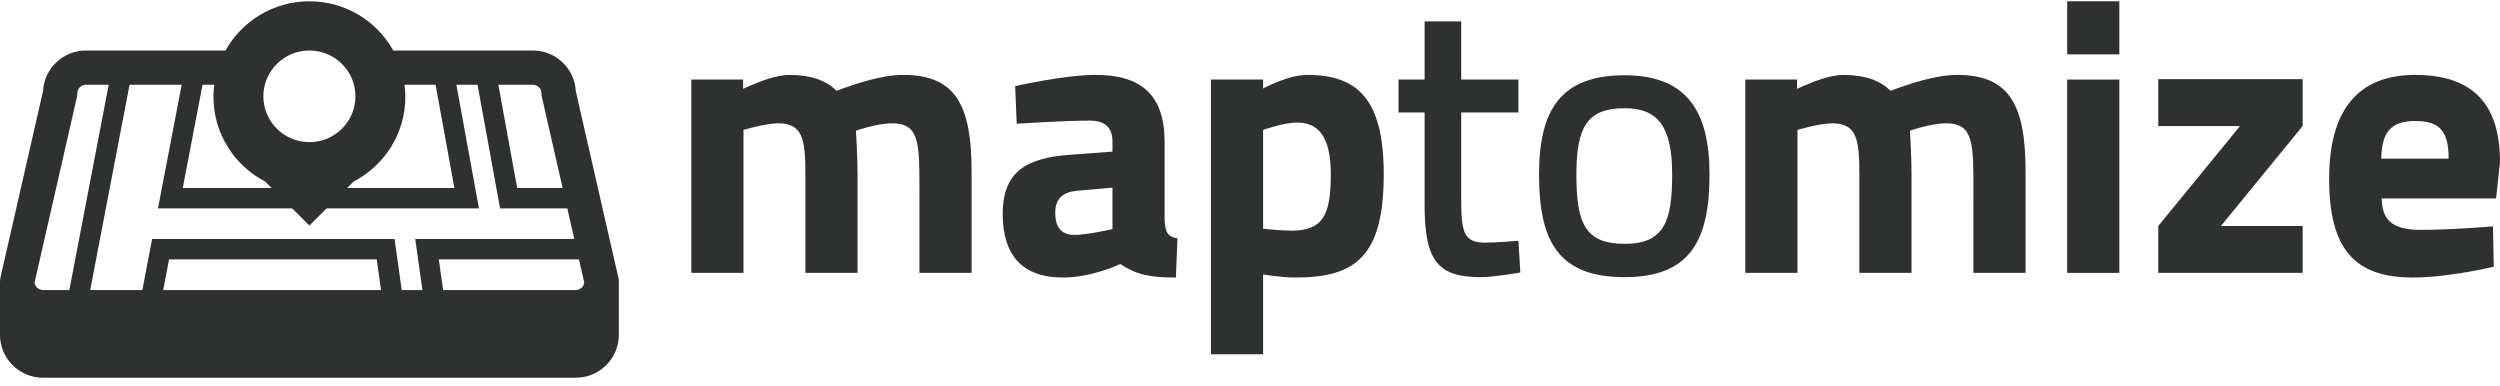 <svg width="233" height="36" viewBox="0 0 233 36" fill="none" xmlns="http://www.w3.org/2000/svg">
<path d="M53.663 8.492C53.557 6.387 51.803 4.707 49.663 4.707H36.655C35.129 1.972 32.201 0.12 28.836 0.12C25.47 0.12 22.543 1.972 21.017 4.707H8.01C5.87 4.707 4.114 6.387 4.011 8.492L0.039 25.881L0 26.234V31.217C0 33.416 1.797 35.203 4.004 35.203H53.667C55.877 35.203 57.673 33.416 57.673 31.217V26.234V26.056L53.663 8.492ZM49.663 7.895C50.104 7.895 50.464 8.253 50.464 8.691V8.871L52.438 17.524H48.2L46.446 7.895H49.663ZM37.778 9.023C37.778 8.637 37.747 8.264 37.701 7.895H40.595L42.349 17.524H32.35L32.956 16.919C35.822 15.437 37.778 12.455 37.778 9.023ZM28.836 4.707C31.206 4.707 33.126 6.618 33.126 8.977C33.126 11.333 31.206 13.247 28.836 13.247C26.468 13.247 24.544 11.333 24.544 8.977C24.544 6.618 26.468 4.707 28.836 4.707ZM18.878 7.895H19.973C19.924 8.264 19.893 8.637 19.893 9.023C19.893 12.455 21.853 15.437 24.715 16.919L25.32 17.524H17.032L18.878 7.895ZM4.004 27.032C3.899 27.032 3.798 27.006 3.706 26.971C3.676 26.959 3.654 26.939 3.624 26.922C3.568 26.891 3.511 26.857 3.461 26.813C3.435 26.788 3.414 26.756 3.39 26.729C3.353 26.68 3.318 26.636 3.292 26.58C3.273 26.544 3.262 26.506 3.249 26.466C3.238 26.421 3.228 26.377 3.223 26.327L7.169 9.046L7.207 8.691C7.207 8.253 7.567 7.895 8.01 7.895H10.131L6.463 27.032H4.004ZM15.21 27.032L15.757 24.174H35.112L35.513 27.032H15.21ZM54.421 26.466C54.41 26.506 54.398 26.544 54.379 26.58C54.354 26.636 54.319 26.68 54.279 26.729C54.258 26.756 54.237 26.788 54.209 26.813C54.161 26.857 54.105 26.891 54.048 26.922C54.019 26.939 53.994 26.959 53.964 26.971C53.873 27.006 53.773 27.032 53.667 27.032H41.299L40.896 24.174H53.957L53.524 22.272H38.701L39.369 27.032H37.441L36.772 22.272H14.177L13.266 27.032H8.407L12.075 7.895H16.933L14.723 19.424H27.229L28.836 21.021L30.441 19.424H44.636L42.535 7.895H44.506L46.607 19.424H52.872L52.719 18.756L54.45 26.327C54.443 26.377 54.435 26.421 54.421 26.466Z" fill="#2F3130"/>
<path d="M84.167 6.98C82.208 6.98 79.814 7.775 77.963 8.461C76.985 7.486 75.57 6.98 73.537 6.98C73.03 6.98 72.341 7.125 71.724 7.305C70.454 7.702 69.257 8.28 69.257 8.28V7.414H64.433V25.432H69.293V12.108C69.293 12.108 71.325 11.494 72.522 11.494C74.771 11.494 75.061 12.902 75.061 16.153V25.432H79.922V16.08C79.922 14.671 79.777 12.181 79.777 12.181C79.777 12.181 81.7 11.494 83.151 11.494C85.763 11.494 85.691 13.444 85.691 17.994V25.432H90.552V16.007C90.552 9.833 89.1 6.98 84.167 6.98Z" fill="#2F3130"/>
<path d="M108.542 20.522V13.192C108.542 8.823 106.293 6.98 102.157 6.98C99.183 6.98 94.612 8.028 94.612 8.028L94.758 11.531C94.758 11.531 99.147 11.241 101.541 11.241C102.992 11.241 103.681 11.892 103.681 13.192V14.13L99.8 14.418C95.809 14.707 93.452 15.863 93.452 19.943C93.452 23.771 95.265 25.866 99.074 25.866C101.796 25.866 104.407 24.603 104.407 24.603C105.931 25.614 107.164 25.866 109.594 25.866L109.74 22.218C108.724 22.038 108.615 21.533 108.542 20.522ZM103.681 21.352C103.681 21.352 101.324 21.894 100.126 21.894C98.82 21.894 98.349 21.064 98.349 19.8C98.349 18.499 99.111 17.886 100.38 17.778L103.681 17.489V21.352Z" fill="#2F3130"/>
<path d="M128.965 16.261C128.965 9.328 126.607 6.981 121.818 6.981C120.041 6.981 117.72 8.245 117.72 8.245V7.415H112.859V33.015H117.72V25.577C117.72 25.577 119.389 25.866 120.731 25.866C126.281 25.866 128.965 23.952 128.965 16.261ZM117.72 21.316V12.108C117.72 12.108 119.642 11.422 120.875 11.422C122.798 11.422 124.031 12.614 124.031 16.261C124.031 20.089 123.271 21.496 120.369 21.496C119.353 21.496 117.72 21.316 117.72 21.316Z" fill="#2F3130"/>
<path d="M132.773 19.149C132.773 24.35 134.043 25.83 137.997 25.83C139.267 25.83 141.697 25.397 141.697 25.397L141.516 22.435C141.516 22.435 139.448 22.616 138.432 22.616C136.365 22.616 136.183 21.605 136.183 18.355V10.484H141.516V7.414H136.183V1.997H132.773V7.414H130.343V10.484H132.773V19.149Z" fill="#2F3130"/>
<path d="M151.419 7.016C145.47 7.016 143.438 10.23 143.438 16.26C143.438 22.471 145.216 25.83 151.419 25.83C157.586 25.83 159.327 22.326 159.327 16.26C159.327 10.303 157.151 7.016 151.419 7.016ZM151.419 22.724C147.682 22.724 146.921 20.738 146.921 16.26C146.921 11.819 147.937 10.086 151.419 10.086C154.648 10.086 155.845 11.964 155.845 16.26C155.845 20.557 155.156 22.724 151.419 22.724Z" fill="#2F3130"/>
<path d="M167.525 12.108C167.525 12.108 169.556 11.495 170.754 11.495C173.002 11.495 173.293 12.903 173.293 16.154V25.433H178.154V16.081C178.154 14.673 178.009 12.181 178.009 12.181C178.009 12.181 179.932 11.495 181.382 11.495C183.995 11.495 183.922 13.445 183.922 17.995V25.433H188.783V16.009C188.783 9.834 187.332 6.982 182.398 6.982C180.44 6.982 178.045 7.776 176.195 8.462C175.215 7.487 173.802 6.982 171.769 6.982C171.262 6.982 170.573 7.125 169.955 7.306C168.686 7.703 167.489 8.281 167.489 8.281V7.414H162.664V25.433H167.525V12.108Z" fill="#2F3130"/>
<path d="M197.523 7.415H192.662V25.433H197.523V7.415Z" fill="#2F3130"/>
<path d="M197.523 0.119H192.662V5.067H197.523V0.119Z" fill="#2F3130"/>
<path d="M214.608 21.064H206.99L214.608 11.747V7.378H201.15V11.747H208.768L201.15 21.064V25.433H214.608V21.064Z" fill="#2F3130"/>
<path d="M225.092 6.981C219.796 6.981 217.075 10.231 217.075 16.658C217.075 23.157 219.396 25.866 224.874 25.866C228.248 25.866 232.42 24.855 232.42 24.855L232.347 21.099C232.347 21.099 228.61 21.424 225.636 21.424C223.025 21.424 222.008 20.558 221.972 18.499H232.637L233 15.105C233 9.653 230.424 6.981 225.092 6.981ZM221.936 14.78C221.972 12.397 222.77 11.278 225.092 11.278C227.377 11.278 228.212 12.216 228.212 14.78H221.936Z" fill="#2F3130"/>
</svg>

